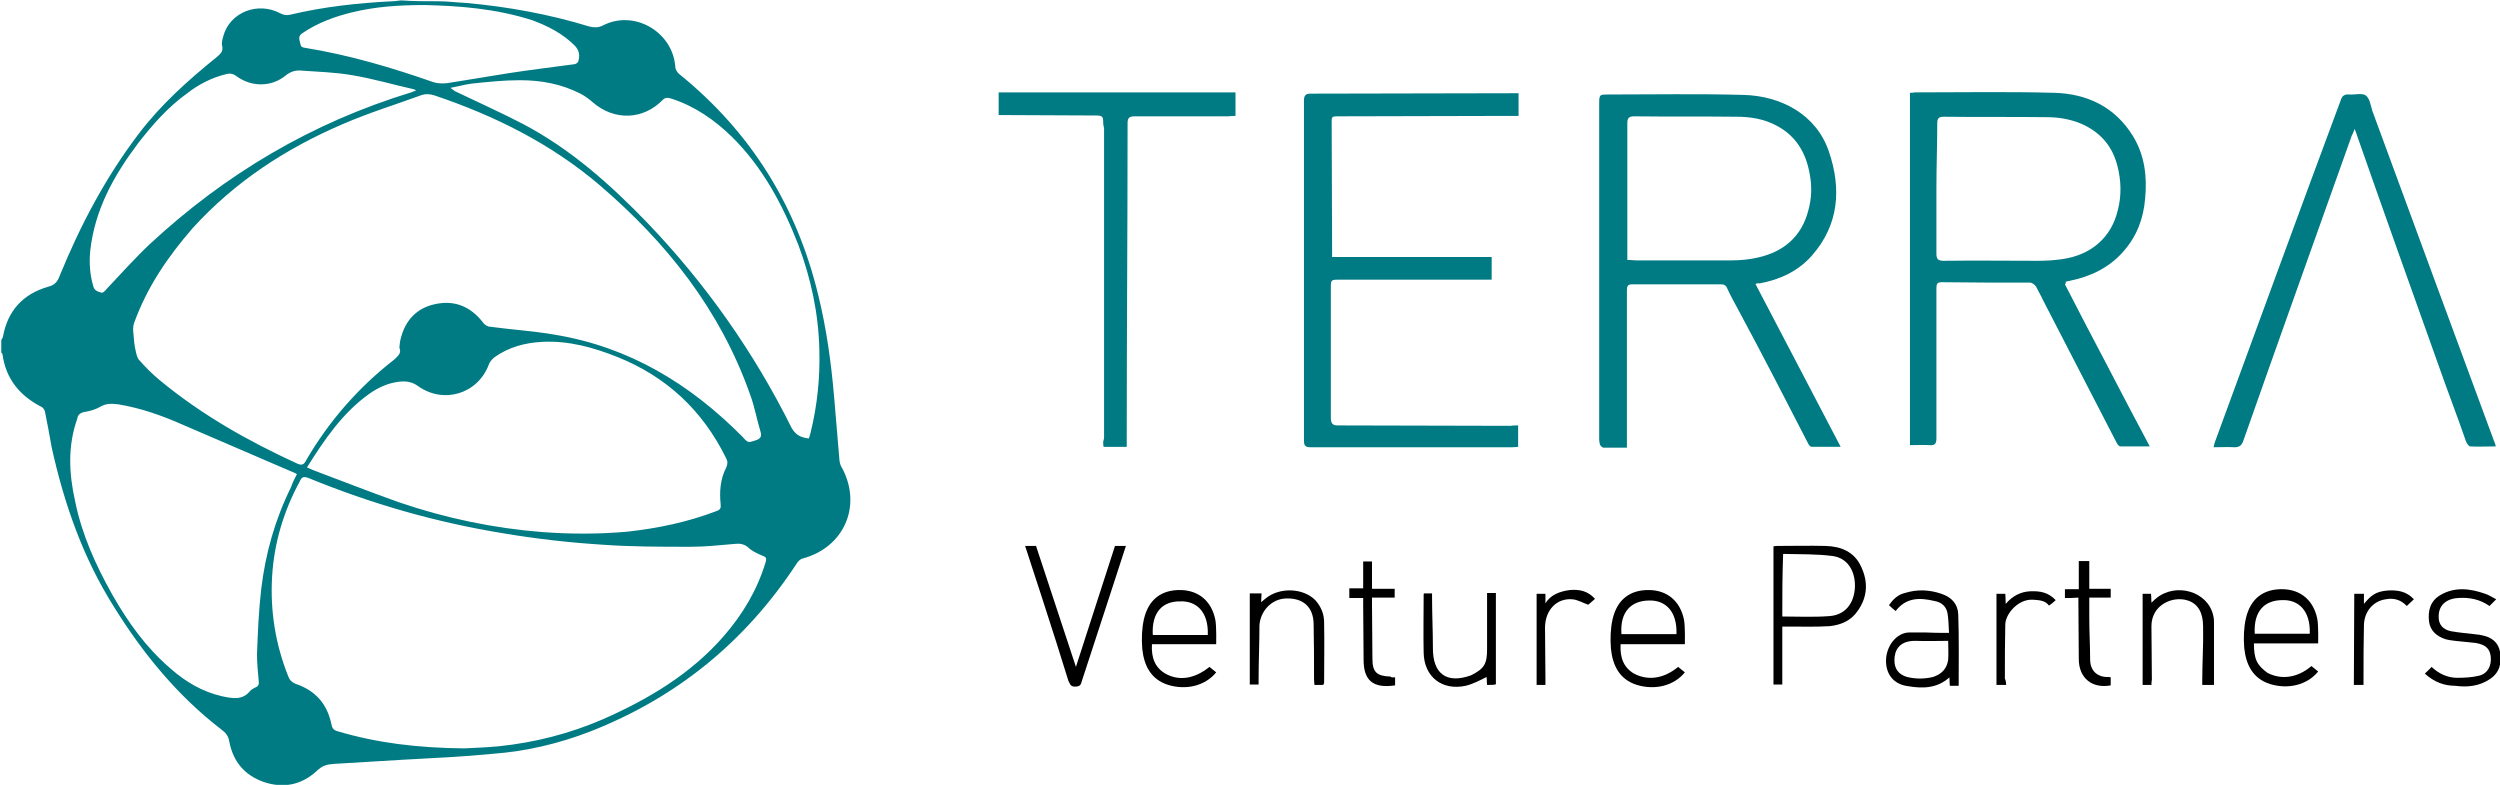 <?xml version="1.0" encoding="utf-8"?>
<!-- Generator: Adobe Illustrator 18.1.0, SVG Export Plug-In . SVG Version: 6.00 Build 0)  -->
<!DOCTYPE svg PUBLIC "-//W3C//DTD SVG 1.1//EN" "http://www.w3.org/Graphics/SVG/1.1/DTD/svg11.dtd">
<svg version="1.1" id="Layer_1" xmlns="http://www.w3.org/2000/svg" xmlns:xlink="http://www.w3.org/1999/xlink" x="0px" y="0px"
	 viewBox="0 549.6 595.3 186.9" enable-background="new 0 549.6 595.3 186.9" xml:space="preserve">
<g>
	<path fill="#007B84" d="M104.4,549.9c2.1,0,4.3,0.3,6.6,0.4c10,0.9,19.8,2.7,29.3,5.6c1.2,0.3,2.1,0.3,3.2-0.2
		c7.4-3.9,16.7,1.4,17.3,9.8c0,0.5,0.4,1.3,0.9,1.7c17.2,13.9,28.1,31.6,33.2,52.9c1.9,7.8,3,15.7,3.7,23.8
		c0.4,5.1,0.9,10.3,1.3,15.4c0.1,0.7,0.3,1.3,0.7,1.9c4.7,9,0.3,18.8-9.5,21.4c-0.5,0.1-1.1,0.7-1.4,1.2
		c-12.2,18.6-28.5,31.9-49.2,40c-7.5,2.9-15.2,4.7-23.2,5.3c-7,0.7-14.1,1-21.2,1.4c-5.6,0.3-11.1,0.7-16.6,1
		c-1.6,0.1-2.8,0.4-4.1,1.7c-3.6,3.3-7.9,4.2-12.6,2.6c-4.6-1.6-7.3-4.9-8.2-9.6c-0.2-1.3-0.8-2.1-1.9-2.9
		c-10.4-8-18.6-18-25.5-29.1c-7.4-11.7-11.9-24.5-14.9-38.1c-0.5-2.8-1-5.6-1.6-8.5c-0.1-0.4-0.4-0.9-0.8-1.1
		c-5.1-2.6-8.5-6.6-9.3-12.5c0-0.2-0.3-0.4-0.3-0.5c0-1,0-2,0-2.8c0-0.3,0.3-0.5,0.4-0.9c1.1-6.2,4.8-10.2,10.7-11.9
		c1.6-0.4,2.3-1.2,2.8-2.6c4.9-12,10.9-23.4,18.8-33.8c5.3-7,11.8-12.8,18.6-18.3c0.9-0.8,1.6-1.3,1.3-2.7c-0.2-0.8,0.1-1.6,0.3-2.4
		c1.6-5.6,8.2-8.2,13.6-5.3c0.8,0.4,1.4,0.5,2.3,0.3c8-1.9,16.2-2.8,24.4-3.2c0.8,0,1.4-0.2,2.1-0.2
		C98.4,549.9,101.4,549.9,104.4,549.9z M95.1,632.4c0.1-0.8,0.1-1.4,0.3-2.1c1.1-4.5,3.9-7.4,8.3-8.3c4.7-1,8.5,0.7,11.4,4.5
		c0.3,0.4,1,0.9,1.6,0.9c5.1,0.7,10.3,1,15.4,1.9c17.7,2.9,32.2,11.7,44.7,24.3c1.4,1.6,1.4,1.4,3.3,0.8c1.1-0.4,1.3-1,1-2
		c-0.9-2.9-1.4-6-2.5-8.9c-7.1-20.1-19.8-36.1-35.8-49.8c-11.6-9.9-25.1-16.6-39.4-21.4c-1-0.3-1.9-0.4-2.9-0.1
		c-6.3,2.3-12.8,4.3-19,7c-13.5,5.8-25.6,13.7-35.6,24.7c-6,6.9-10.9,14.1-14,22.7c-0.3,0.9-0.2,1.9-0.1,2.7
		c0.1,1.3,0.2,2.6,0.5,3.8c0.2,0.9,0.4,1.9,1,2.4c1.4,1.6,3,3.2,4.7,4.6c9.9,8.2,21,14.5,32.8,19.9c1.1,0.5,1.6,0.2,2.1-0.8
		c5.4-9.3,12.5-17.4,21-24C94.7,634.4,95.7,633.7,95.1,632.4z M110.5,727.8c2-0.1,5.2-0.2,8.3-0.5c8.6-0.9,16.8-3,24.7-6.4
		c10.9-4.8,21-10.8,28.9-19.9c4.5-5.2,7.9-10.9,9.9-17.5c0.3-1,0.1-1.3-0.8-1.6c-1.2-0.5-2.5-1.1-3.4-2c-1-0.8-2-0.9-3-0.8
		c-3.6,0.3-7,0.7-10.7,0.7c-7,0-14.1,0-21-0.5c-7.9-0.5-15.8-1.4-23.5-2.7c-16-2.6-31.4-7-46.5-13.2c-1.1-0.4-1.6-0.2-2,0.8
		c-3.8,7-6.1,14.5-6.6,22.6c-0.5,8.3,0.8,16.3,3.9,24c0.3,0.8,0.8,1.2,1.6,1.6c4.8,1.6,7.6,4.8,8.6,9.6c0.2,0.9,0.4,1.4,1.4,1.7
		C89.7,726.5,99.4,727.7,110.5,727.8z M73.1,660.9c0.7,0.3,1.1,0.5,1.6,0.7c6.7,2.5,13.5,5.2,20.3,7.6c11.1,3.8,22.6,6.2,34.2,7.1
		c6.7,0.5,13.5,0.5,20.2-0.1c7.3-0.8,14.4-2.3,21.2-4.9c0.9-0.3,1.1-0.7,1-1.6c-0.3-3-0.1-6,1.3-8.7c0.4-0.9,0.4-1.6,0-2.3
		c-5.6-11.4-14.2-19.4-25.9-24.1c-5.8-2.3-11.6-3.9-17.8-3.6c-4.1,0.2-8,1.2-11.5,3.7c-0.5,0.4-1.1,1.1-1.3,1.7
		c-2.6,7-10.8,9.5-16.9,5.1c-1.4-1-2.8-1.2-4.5-1c-2.6,0.3-5,1.4-7.1,2.9C81.6,647.9,77.3,654.2,73.1,660.9z M70.7,662.5
		c-0.3-0.2-0.5-0.3-0.8-0.4c-8.9-3.8-17.8-7.7-26.7-11.5c-4.8-2.1-9.6-3.8-14.9-4.7c-1.6-0.2-2.9-0.3-4.3,0.5
		c-1.2,0.7-2.6,1.1-3.9,1.3c-1,0.2-1.6,0.7-1.7,1.6c-2.3,6.5-2,13-0.5,19.7c1.6,7.9,4.9,15.2,8.9,22.3c3.7,6.5,8,12.5,13.7,17.4
		c3.6,3.2,7.6,5.6,12.4,6.7c2.4,0.5,4.8,1,6.6-1.2c0.3-0.4,0.9-0.7,1.3-0.9c0.8-0.3,0.9-0.8,0.8-1.6c-0.2-2.1-0.4-4.2-0.4-6.4
		c0.2-5.1,0.4-10.3,1-15.4c1-8.5,3.3-16.6,7.1-24.3C69.6,664.6,70.2,663.5,70.7,662.5z M192.6,654c0.2-0.5,0.3-1,0.4-1.3
		c1.6-6.5,2.3-13.1,2.1-19.9c-0.2-8.6-2-16.9-5-24.9c-3.7-9.5-8.5-18.5-15.8-25.7c-4.1-4-8.8-7.3-14.4-9.1c-0.7-0.2-1.3-0.4-2,0.2
		c-4.7,4.9-11.6,5.1-16.7,0.7c-0.9-0.8-2-1.6-3-2.1c-4.5-2.3-9.3-3.2-14.4-3.2c-3.8,0-7.6,0.4-11.4,0.8c-1.7,0.2-3.3,0.7-5.1,1
		c0.3,0.4,0.7,0.5,1,0.8c5.4,2.6,10.8,5,16.2,7.8c11.4,6,20.8,14.4,29.6,23.5c13.9,14.5,25.4,30.8,34.4,48.9
		C189.5,653.2,190.7,653.8,192.6,654z M99.1,571.1c-0.4-0.2-0.7-0.3-0.8-0.3c-4.9-1.1-9.6-2.5-14.5-3.3c-4-0.7-8.2-0.8-12.2-1.1
		c-1.3-0.1-2.5,0.3-3.6,1.2c-3.3,2.7-8,2.8-11.6,0.2c-0.9-0.7-1.7-0.8-2.7-0.5c-3.3,0.8-6.4,2.4-9.1,4.5c-4.6,3.3-8.3,7.5-11.7,11.9
		c-5.8,7.7-10.3,15.8-11.4,25.5c-0.3,2.9-0.1,5.8,0.7,8.5c0.2,1.1,1.2,1.4,2,1.6c0.3,0.1,0.9-0.5,1.2-0.9c3.4-3.6,6.7-7.3,10.3-10.7
		c18-16.7,38.6-28.9,62.2-36.1C98.3,571.5,98.6,571.3,99.1,571.1z M101.2,550.8c-6.4,0-11.8,0.4-17.2,1.7c-4.2,1-8.3,2.5-12,5
		c-1.1,0.7-0.7,1.6-0.5,2.4c0.1,0.9,0.5,1,1.2,1.1c10.5,1.7,20.6,4.7,30.6,8.2c1,0.3,2.1,0.3,3.2,0.2c4.9-0.8,9.8-1.6,14.8-2.4
		c5.1-0.8,10.3-1.4,15.4-2.1c0.3,0,0.9-0.3,1-0.7c0.4-1.3,0.3-2.5-0.8-3.7c-2.9-2.9-6.4-4.7-10.2-6.1
		C117.9,551.6,109.2,551,101.2,550.8z"/>
	<path fill="#007B84" d="M491.7,617.3c3.3,6.4,6.6,12.8,10,19.2c3.3,6.4,6.7,12.8,10.2,19.4c-2.5,0-4.7,0-7,0
		c-0.3,0-0.7-0.5-0.9-0.9c-5.8-11.3-11.7-22.6-17.5-33.9c-0.5-1.1-1.1-2.1-1.7-3.3c-0.3-0.4-0.9-0.9-1.4-0.9c-7,0-14.1,0-21-0.1
		c-1.1,0-1.3,0.4-1.3,1.4c0,3.2,0,6.3,0,9.5c0,8.8,0,17.6,0,26.3c0,1.3-0.4,1.7-1.7,1.6c-1.4-0.1-2.4,0-4.6,0c0-28,0-55.9,0-83.9
		c1.1,0,0.9-0.1,1.2-0.1c11.1,0,22.1-0.2,33.1,0.1c7.8,0.2,14.5,3.3,18.8,10.3c2.8,4.6,3.4,9.6,2.9,14.9c-0.4,4.8-2,9-5.2,12.6
		c-3.4,3.9-7.9,6-12.9,7c-0.2,0-0.5,0.1-0.8,0.2C491.9,617.1,491.9,617.2,491.7,617.3z M461.1,594.4c0,5.2,0,10.4,0,15.6
		c0,1.3,0.4,1.7,1.7,1.7c7.4-0.1,14.9,0,22.3,0c2,0,4-0.1,6-0.4c6.9-1,11.7-5.2,13.2-11.7c0.9-3.4,0.8-7-0.1-10.5
		c-1.2-4.7-4-7.9-8.3-9.9c-2.7-1.2-5.6-1.7-8.6-1.7c-8.2-0.1-16.3,0-24.4-0.1c-1.3,0-1.6,0.4-1.6,1.6
		C461.3,584.1,461.1,589.2,461.1,594.4z"/>
	<path fill="#007B84" d="M418,617.2c6.7,12.9,13.5,25.7,20.3,38.8c-2.5,0-4.7,0-6.9,0c-0.3,0-0.7-0.4-0.9-0.9
		c-5.4-10.5-10.8-21-16.4-31.4c-1-1.9-2-3.6-2.8-5.4c-0.3-0.8-0.8-1-1.6-1c-7,0-14,0-21,0c-1.2,0-1.3,0.5-1.3,1.6
		c0,11.8,0,23.6,0,35.6c0,0.5,0,1.1,0,1.7c-2.1,0-3.7,0-5.6,0c-0.2,0-0.7-0.4-0.8-0.7c-0.1-0.3-0.2-0.8-0.2-1.2
		c0-26.7,0-53.5,0-80.2c0-2,0.2-2,2.1-2c10.7,0,21.5-0.2,32.2,0.1c8.9,0.2,17.4,4.6,20.4,13.5c3,8.8,2.4,17.4-4,24.7
		c-3.3,3.8-7.7,5.8-12.6,6.7C418.8,617,418.6,617,418,617.2z M387.5,611.5c1.1,0,1.3,0.1,2,0.1c7.6,0,15.2,0,22.8,0
		c2.1,0,4.3-0.2,6.4-0.7c6.1-1.4,10.3-5,11.9-11.2c0.8-2.9,0.9-5.8,0.3-8.8c-0.9-5-3.3-9-7.9-11.4c-3-1.6-6.2-2.1-9.5-2.1
		c-8.2-0.1-16.3,0-24.4-0.1c-1.2,0-1.6,0.4-1.6,1.6c0,10.4,0,21,0,31.4C387.5,610.6,387.5,611,387.5,611.5z"/>
	<path fill="#007B84" d="M361.5,650.9c0,2.1,0,3.3,0,5.1c0,0-0.9,0.1-1.4,0.1c-16.1,0-32,0-48,0c-1.3,0-1.6-0.4-1.6-1.6
		c0-26.9,0-54,0-80.9c0-1.2,0.3-1.7,1.6-1.7c16,0,31.9-0.1,47.9-0.1c0.4,0,0.4,0,1.6,0c0,2.1,0,4.3,0,5.4c-1.1,0-1.2,0-1.7,0
		c-13.8,0-27.6,0.1-41.2,0.1c-1.7,0-1.6,0.1-1.6,1.7c0,10,0.1,20.2,0.1,30.2c0,0.4,0,1.6,0,1.6c11.9,0,24.9,0,38,0
		c0,2.1,0,3.3,0,5.4c-1.1,0-1.4,0-2,0c-11.5,0-23.1,0-34.6,0c-1.6,0-1.7,0.1-1.7,1.9c0,10.3,0,20.6,0,30.9c0,1.3,0.3,1.9,1.6,1.9
		c13.8,0,27.6,0.1,41.2,0.1C360.2,650.9,360.4,650.9,361.5,650.9z"/>
	<path fill="#007B84" d="M594.3,655.9c-2.1,0-4.1,0.1-6.1,0c-0.3,0-0.8-0.7-1-1.2c-2.1-6.1-4.5-12.3-6.6-18.3
		c-6.5-18.2-13-36.4-19.4-54.7c-0.1-0.4-0.3-0.8-0.5-1.4c-0.3,0.8-0.5,1.2-0.7,1.6c-8.6,24.2-17.3,48.4-25.8,72.6
		c-0.4,1.2-1,1.6-2.1,1.6c-1.6-0.1-3.2,0-5,0c0.1-0.5,0.2-0.9,0.3-1.2c10-27.2,19.9-54.4,30-81.5c0.3-1,0.9-1.4,2-1.3
		c1.3,0.1,3-0.4,3.9,0.2c1,0.7,1.2,2.4,1.6,3.7c9.6,26.1,19.2,52.2,28.9,78.4C593.9,654.7,594.2,655.3,594.3,655.9z"/>
	<path fill="#007B84" d="M237.8,577c0-1.1,0-3.3,0-5.4c18.5,0,36.9,0,56.4,0c0,2.1,0,3.8,0,5.6c-1.1,0-1.3,0.1-1.7,0.1
		c-7.4,0-14.9,0-22.3,0c-1.2,0-1.7,0.3-1.7,1.6c0,25.1-0.2,50.1-0.2,75.2c0,0.5,0,1.1,0,1.9c-1.1,0-3.6,0-5.4,0
		c-0.2,0-0.2-0.4-0.2-0.8c-0.1-0.4,0.2-1,0.2-1.4c0-24.5,0-48.9,0-73.5c0-0.4-0.2-0.9-0.2-1.3c0-1.7-0.1-1.9-1.9-1.9
		c-7.3,0-14.5-0.1-21.8-0.1C238.5,577,237.8,577,237.8,577z"/>
	<path d="M424.4,698.8c0,4.8,0,9.5,0,13.8c-1.1,0-2.1,0-2.1,0c0-10.8,0-21.8,0-32.9c0,0,0.4-0.1,0.8-0.1c3.9,0,7.7-0.1,11.6,0
		c3.7,0.1,6.9,1.4,8.5,5c1.6,3.4,1.6,7-0.8,10.4c-1.6,2.4-4,3.4-6.7,3.7c-3.3,0.2-6.4,0.1-9.6,0.1
		C425.4,698.8,424.4,698.8,424.4,698.8z M424.4,696.4c3.3,0,7.6,0.2,11.3-0.1c3.7-0.3,5.8-3,6-6.9c0.1-3.8-1.7-6.9-5.3-7.4
		c-3.9-0.5-7.5-0.4-11.8-0.5C424.4,686.7,424.4,691.6,424.4,696.4z"/>
	<path d="M244.1,679.6h2.6l9.5,28.8l9.3-28.8h2.6c0,0-7.3,22.5-10.5,32.2c-0.2,0.8-0.4,1.3-1.6,1.3c-1.2,0-1.2-0.7-1.6-1.4
		C251.3,701.5,244.1,679.6,244.1,679.6z"/>
	<path d="M464.1,700.3c-0.1-1.6-0.1-2.9-0.3-4.3c-0.2-1.9-1.4-3-3.2-3.3c-3.4-0.8-6.7-0.9-9.2,2.4c-0.5-0.4-1.1-0.9-1.6-1.4
		c1-1.4,2.1-2.5,3.8-2.9c2.9-0.9,5.8-0.8,8.7,0.2c2.4,0.8,3.9,2.4,4,4.9c0.2,5.6,0.1,11.6,0.1,17c-0.8,0-1.4,0-2.1,0
		c0,0-0.1-1.1-0.1-2c-2.9,2.6-6.3,2.7-9.8,2.1c-3.3-0.4-5.2-2.6-5.3-5.8c-0.1-3.7,2.5-7,5.6-7h3.7C460,700.3,462,700.3,464.1,700.3z
		 M451.1,706.8c0,2.1,1,3.4,3,4c2.1,0.5,4.1,0.5,6.2,0c2.1-0.7,3.3-2,3.6-4.1c0.1-1.6,0-2.9,0-4.5c-2.7,0-4.8,0.1-7.9,0
		C452.2,702.2,451.1,704.5,451.1,706.8z"/>
	<path d="M288,708.4c0.5,0.4,1.1,0.9,1.6,1.3c-2.6,3.2-7.1,4.3-11.4,3c-4.2-1.3-5.8-4.7-6.2-8.6c-0.2-2.4-0.1-4.9,0.4-7.1
		c1.1-4.7,4.2-7,8.8-6.9c4.2,0.1,7.3,2.6,8.2,7.1c0.3,1.6,0.2,5.8,0.2,5.8c-5.3,0-10.2,0-15.3,0c-0.2,3.3,0.8,5.6,3.2,7
		C280.7,711.8,284.4,711.3,288,708.4z M274.5,700.8c4.5,0,8.8,0,13.1,0c0.2-5.4-2.6-8.2-6.7-8C276.9,692.8,274.2,695.3,274.5,700.8z
		"/>
	<path d="M512.3,712.7c-1.1,0-2.1,0-2.1,0c0-7.6,0-14.1,0-21.7c0,0,1.1,0,2,0c0,0,0.1,1.2,0.1,2.1c0.4-0.3,0.8-0.8,1.1-1
		c4.7-3.9,12.3-1.7,13.6,4c0.2,0.8,0.2,1.3,0.2,2.1c0,4.9,0,10.2,0,14.5c-0.8,0-1.7,0-2.8,0c0,0,0-0.7,0-1.1c0-4.2,0.3-8.5,0.2-12.8
		c0-3.3-1.2-5.4-3.6-6.2c-3.6-1.2-8.7,1-8.7,6.1c0,4.2,0.1,8.5,0.1,12.8C512.3,711.9,512.3,712.7,512.3,712.7z"/>
	<path d="M354.1,712.7c0,0-0.1-1.3-0.1-1.9c-1.6,0.8-3.3,1.7-5,2.1c-5.6,1.2-9.9-2.1-10-7.9c-0.1-4.6,0-8.9,0-13.6
		c0-0.2,0-0.5,0.1-0.5c0.8,0,1.9,0,1.9,0s0,0.4,0,0.9c0,4,0.2,8,0.2,11.9c-0.1,6.4,3.3,8.8,9.1,6.7c3.2-1.6,3.8-2.8,3.8-6.2
		c0-4.1,0-8.2,0-12.3c0-0.5,0-1.1,0-1.1c1.1,0,1.1,0,2.1,0c0,6.5,0,14.1,0,21.7C356.1,712.7,354.9,712.7,354.1,712.7z"/>
	<path d="M315.1,712.7c-0.7,0-1.3,0-2.1,0c0,0-0.1-0.9-0.1-1.4c0-4.5,0-8.8-0.1-13.2c-0.1-4-2.5-6.1-6.5-6c-3.7,0.1-6.2,3.2-6.4,6.4
		c0,4.3-0.2,8.6-0.2,12.9c0,0.4,0,1.2,0,1.2s-1.1,0-2.1,0c0-7.6,0-14.1,0-21.7c1.1,0,2.8,0,2.8,0l-0.1,2.1c0.4-0.3,0.9-0.8,1.2-1
		c3.3-2.6,8.8-2.4,11.7,0.5c1.4,1.6,2.1,3.3,2.1,5.3c0.1,4.9,0,9.5,0,14.4C315.2,712.5,315.1,712.7,315.1,712.7z"/>
	<path d="M577.4,710c0.5-0.5,1.1-1,1.6-1.6c1.7,1.6,3.8,2.6,6.1,2.6c1.7,0,3.6-0.1,5.2-0.5c2.1-0.5,3-2.4,2.8-4.5
		c-0.2-2-1.3-2.9-3.6-3.3c-1.6-0.2-3.3-0.3-4.9-0.5c-0.8-0.1-1.6-0.2-2.3-0.4c-2.1-0.7-3.6-2-3.9-4.2c-0.3-2.6,0.3-4.9,2.7-6.3
		c3.4-2,7-1.6,10.7-0.3c0.9,0.3,1.6,0.8,2.6,1.3c-0.7,0.7-1.1,1.1-1.6,1.6c-2.3-1.6-4.8-2.1-7.5-1.9c-3,0.2-4.7,1.9-4.6,4.6
		c0,1.7,1,2.9,2.9,3.3c2.1,0.4,4.2,0.5,6.3,0.8c0.4,0,0.8,0.1,1.2,0.2c2.1,0.4,3.8,1.6,4.2,3.9c0.5,2.6-0.1,5-2.4,6.5
		c-2.5,1.7-5.4,2-8.3,1.6C582,712.9,579.6,712,577.4,710z"/>
	<path d="M491.7,692v-2.1c1.1,0,2.1,0,3.3,0c0-2.1,0-6.7,0-6.7h2.5v6.6h5.1c0,0,0,1.1,0,2.1c-2.1,0-2.9,0-5.1,0c0,2.1,0,3.3,0,4.9
		c0,3.3,0.2,6.5,0.2,9.8c0,3.2,2.3,4.2,3.9,4.2c0.2,0,1,0,1,0.1c0,0.7,0,1.3,0,1.9c-4.3,0.8-7.6-1.6-7.6-6.3c0-4.8-0.1-9.2-0.1-14.6
		C493.8,692,492.8,692,491.7,692z"/>
	<path d="M332.2,710.9c0,0.7,0,1.3,0,1.9c-5.4,0.8-7.5-1.3-7.5-6.1c0-4.3-0.1-8.7-0.1-13c0-0.5,0-0.7,0-1.7c-1.1,0-2.1,0-3.3,0v-2.3
		c1.1,0,2.1,0,3.3,0c0-3.3,0-4.2,0-6.4c1.1,0,1.1,0,2.1,0c0,2.1,0,4.3,0,6.5c2.1,0,3.3,0,5.4,0c0,1.1,0,2.1,0,2.1
		c-2.1,0-3.3,0-5.4,0c0,1.1,0,1.1,0,1.6c0,4.3,0.1,8.7,0.1,13c0,3.2,1.1,4.1,4.3,4.2C331.4,710.9,331.1,710.9,332.2,710.9z"/>
	<path d="M368,712.7c-1.1,0-2.1,0-2.1,0c0-7.6,0-14.1,0-21.7c0,0,1.1,0,2.1,0c0,0,0,1.1,0,2.3c1.1-2,3.4-2.9,5.8-3.2
		c2.3-0.2,4.3,0.2,6,2.1c-0.5,0.5-1.2,1-1.6,1.4c-1.2-0.4-2.5-1.2-3.8-1.3c-3.7-0.3-6.4,2.5-6.5,6.6c0,4.2,0.1,8.5,0.1,12.6
		C368,711.9,368,712.7,368,712.7z"/>
	<path d="M477.7,712.7c-0.9,0-1.2,0-2.3,0c0-7.6,0-14.1,0-21.7c1.1,0,1.4,0,2.1,0c0,0,0.1,1.3,0.1,2.4c1.6-1.9,3.6-2.9,5.8-3
		c2.3-0.1,4.3,0.2,6.1,2.1c-0.5,0.5-1.1,1-1.6,1.3c-0.8-1.1-2-1.3-3.8-1.4c-3.6-0.2-6.5,3.4-6.6,5.8c-0.1,4.3-0.1,8.6-0.1,13
		C477.7,711.7,477.7,712.7,477.7,712.7z"/>
	<path d="M560.6,691h2.3v2.4c1.6-1.9,2.7-3,5.8-3.2c2.3-0.1,4.3,0.2,6.1,2.1c-0.5,0.5-1.1,1-1.7,1.6c-1.3-1.4-3-2-5-1.6
		c-2.9,0.4-5.1,2.8-5.2,6.1c-0.1,4.3-0.1,8.6-0.1,12.9c0,0.5,0,1.4,0,1.4c-0.8,0-2.3,0-2.3,0L560.6,691z"/>
	<path d="M550.4,708.2c0.5,0.4,1.1,0.9,1.6,1.3c-2.6,3.2-7.1,4.3-11.4,3c-4.2-1.3-5.8-4.7-6.2-8.6c-0.2-2.4-0.1-4.9,0.4-7.1
		c1.1-4.7,4.2-7,8.8-6.9c4.2,0.1,7.3,2.6,8.2,7.1c0.3,1.6,0.2,5.8,0.2,5.8c-5.3,0-10.2,0-15.3,0c0,3.9,0.8,5.2,3.2,7
		C543.1,711.5,547,711.1,550.4,708.2z M536.9,700.5c4.5,0,8.8,0,13.1,0c0.2-5.4-2.6-8.2-6.7-8C539.3,692.6,536.6,695,536.9,700.5z"
		/>
	<path d="M399.6,708.4c0.5,0.4,1.1,0.9,1.6,1.3c-2.6,3.2-7.1,4.3-11.4,3c-4.2-1.3-5.8-4.7-6.2-8.6c-0.2-2.4-0.1-4.9,0.4-7.1
		c1.1-4.7,4.2-7,8.8-6.9c4.2,0.1,7.3,2.6,8.2,7.1c0.3,1.6,0.2,5.8,0.2,5.8c-5.3,0-10.2,0-15.3,0c-0.2,3.3,0.8,5.6,3.2,7
		C392.3,711.7,396.1,711.3,399.6,708.4z M386.1,700.6c4.5,0,8.8,0,13.1,0c0.2-5.4-2.6-8.2-6.7-8
		C388.5,692.7,385.7,695.2,386.1,700.6z"/>
</g>
</svg>
